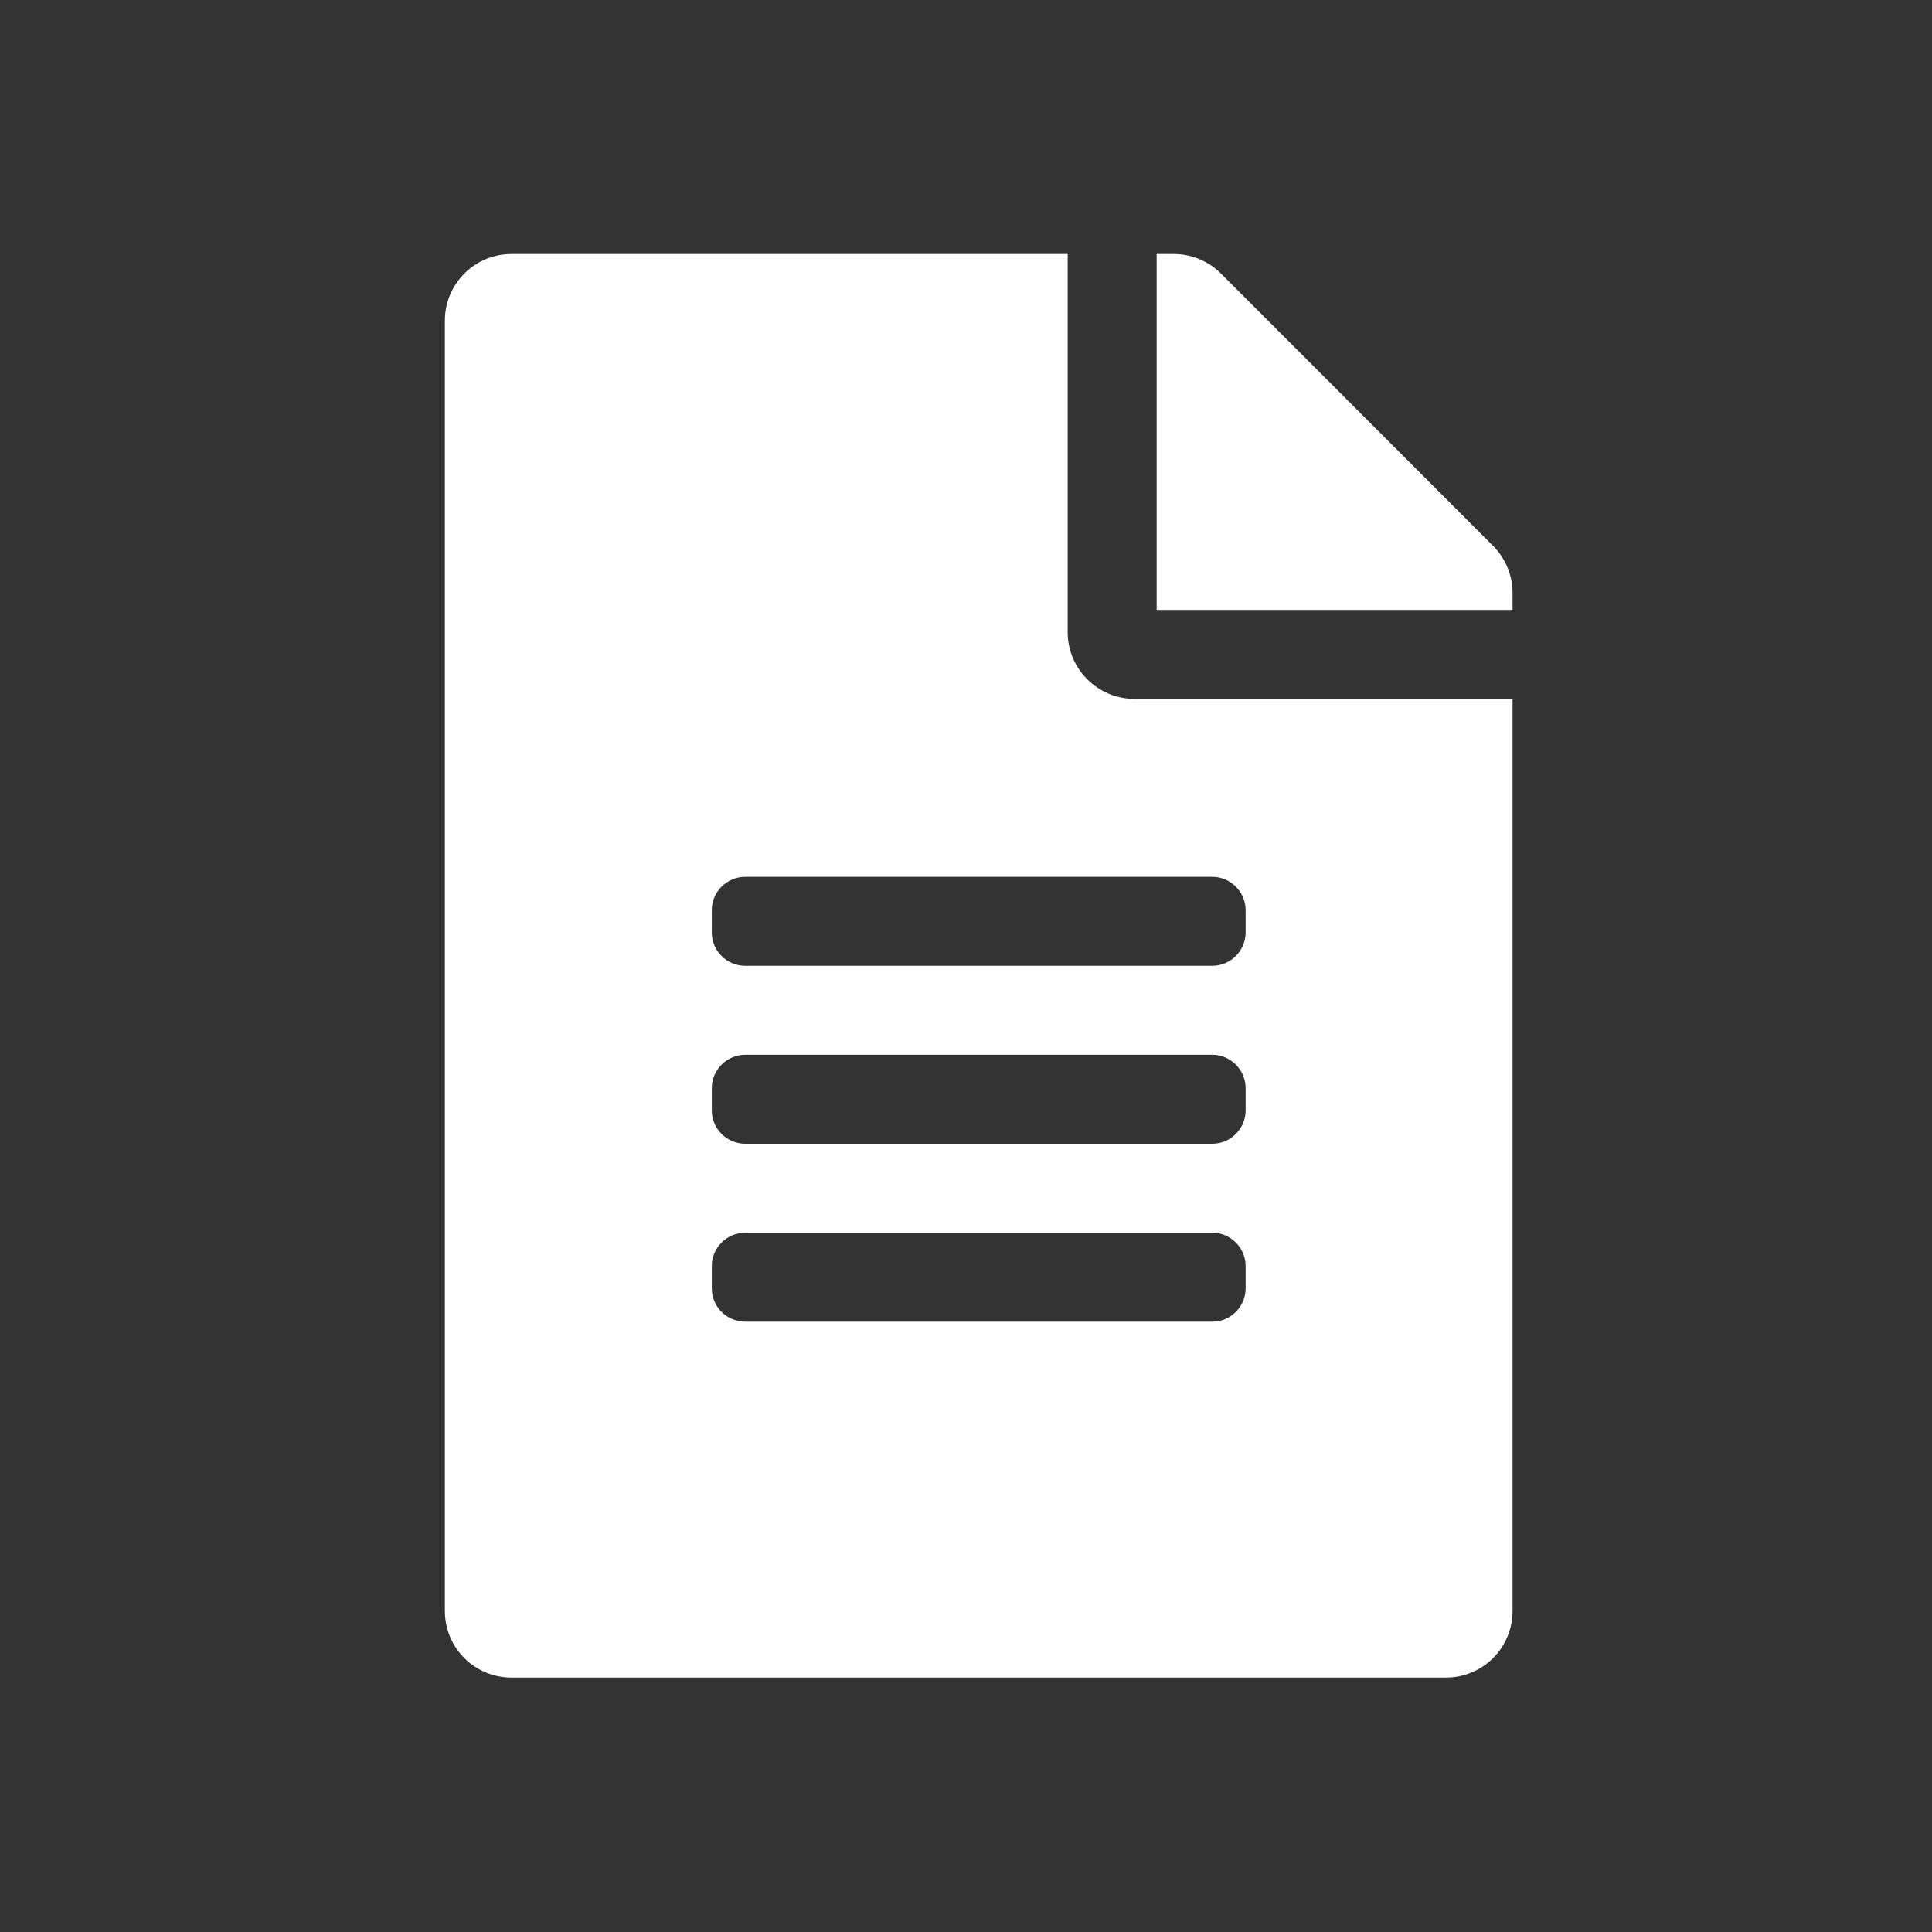 <svg width="19" height="19" viewBox="0 0 19 19" fill="none" xmlns="http://www.w3.org/2000/svg">
<rect x="0" y="0" width="19" height="19" fill="#333333" stroke="none"/>
<path fill-rule="evenodd" clip-rule="evenodd" d="M10.5 6.217V2.498H5.031C4.668 2.498 4.375 2.791 4.375 3.155V15.842C4.375 16.206 4.668 16.498 5.031 16.498H14.219C14.582 16.498 14.875 16.206 14.875 15.842V6.873H11.156C10.795 6.873 10.5 6.578 10.5 6.217ZM12.25 12.67C12.25 12.851 12.102 12.998 11.922 12.998H7.328C7.148 12.998 7 12.851 7 12.67V12.451C7 12.271 7.148 12.123 7.328 12.123H11.922C12.102 12.123 12.25 12.271 12.25 12.451L12.25 12.67ZM12.25 10.92C12.25 11.101 12.102 11.248 11.922 11.248H7.328C7.148 11.248 7 11.101 7 10.92V10.701C7 10.521 7.148 10.373 7.328 10.373H11.922C12.102 10.373 12.25 10.521 12.25 10.701L12.25 10.92ZM12.25 8.951V9.17C12.25 9.351 12.102 9.498 11.922 9.498H7.328C7.148 9.498 7 9.351 7 9.17V8.951C7 8.771 7.148 8.623 7.328 8.623H11.922C12.102 8.623 12.25 8.771 12.25 8.951L12.25 8.951ZM14.875 5.831V5.998H11.375V2.498H11.542C11.717 2.498 11.884 2.567 12.007 2.69L14.684 5.369C14.807 5.492 14.875 5.659 14.875 5.832V5.831Z" fill="white"/>
</svg>

